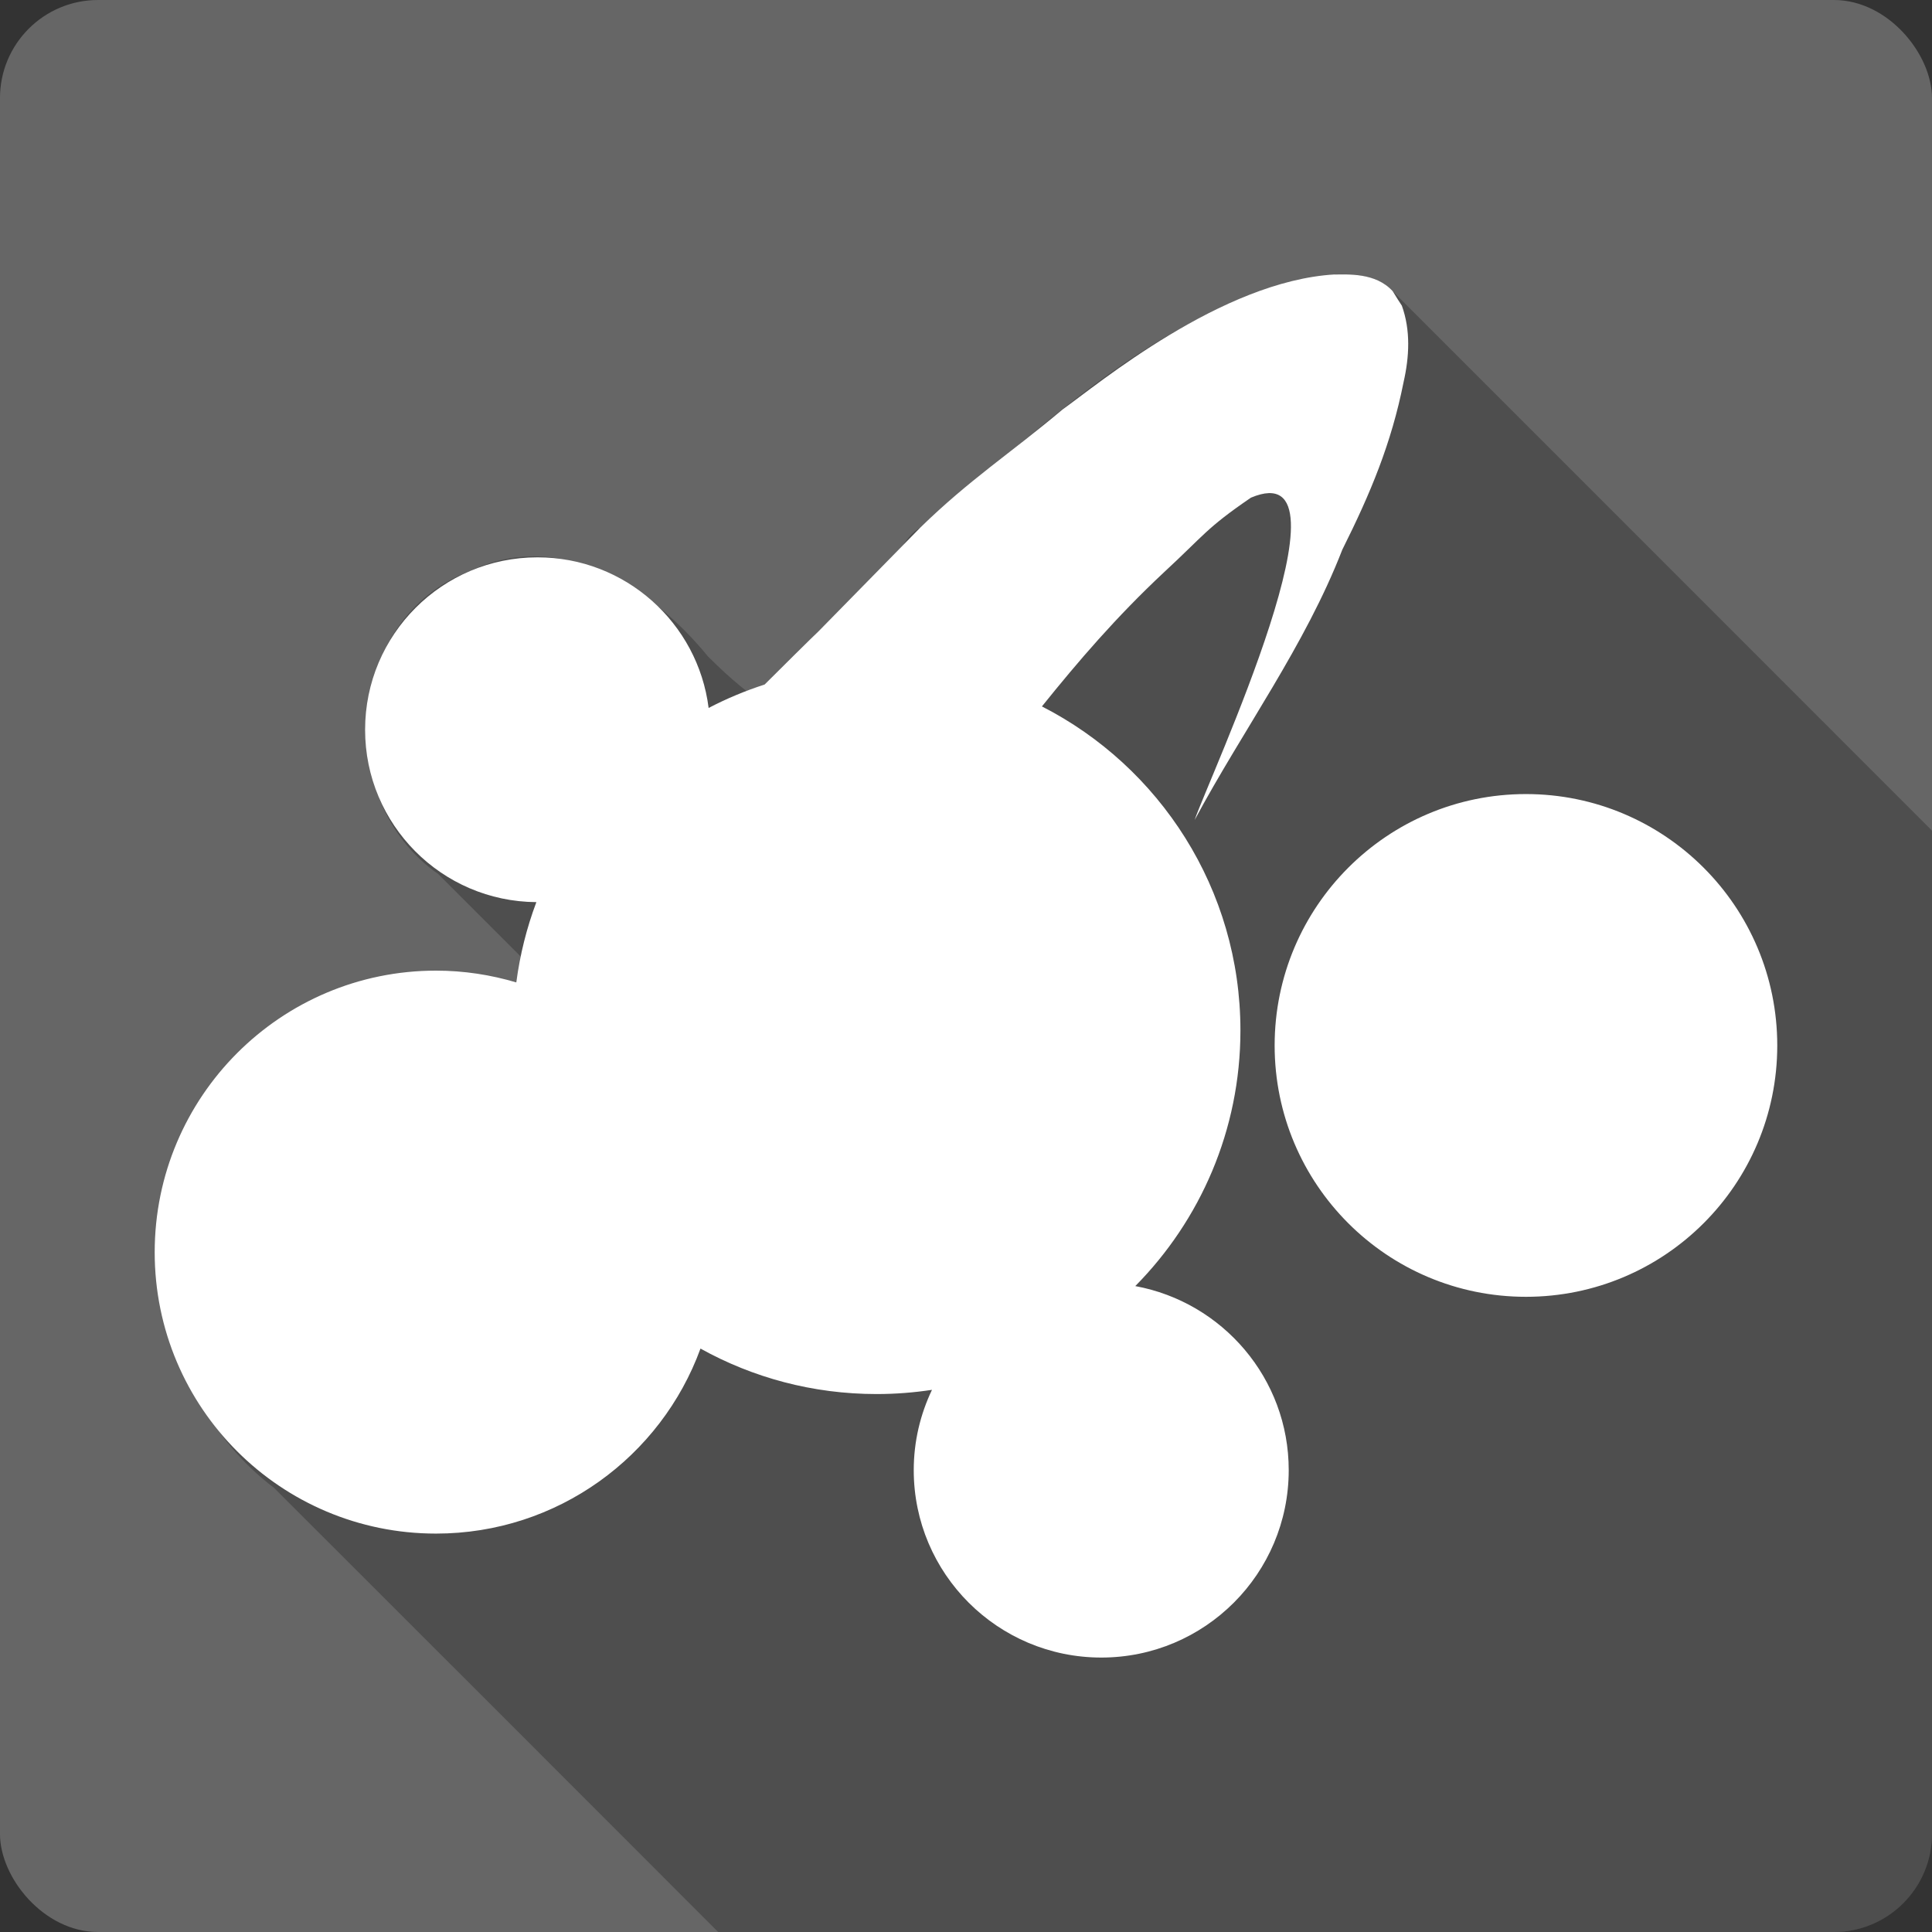 <?xml version="1.0" encoding="UTF-8" standalone="no"?>
<!-- Created with Inkscape (http://www.inkscape.org/) -->

<svg
   xmlns:dc="http://purl.org/dc/elements/1.1/"
   xmlns:cc="http://creativecommons.org/ns#"
   xmlns:rdf="http://www.w3.org/1999/02/22-rdf-syntax-ns#"
   xmlns:svg="http://www.w3.org/2000/svg"
   xmlns="http://www.w3.org/2000/svg"
   xmlns:xlink="http://www.w3.org/1999/xlink"
   xmlns:sodipodi="http://sodipodi.sourceforge.net/DTD/sodipodi-0.dtd"
   xmlns:inkscape="http://www.inkscape.org/namespaces/inkscape"
   id="svg2"
   height="100%"
   width="100%"
   version="1.1"
   viewBox="0 0 512 512"
   inkscape:version="0.91 r13725"
   sodipodi:docname="ccc_large.svg">
  <rect x="0" y="0" width="512" height="512" fill="#333333" stroke="none"/>
  <sodipodi:namedview
     pagecolor="#ffffff"
     bordercolor="#666666"
     borderopacity="1"
     objecttolerance="10"
     gridtolerance="10"
     guidetolerance="10"
     inkscape:pageopacity="0"
     inkscape:pageshadow="2"
     inkscape:window-width="640"
     inkscape:window-height="480"
     id="namedview263"
     showgrid="false"
     inkscape:zoom="0.5546875"
     inkscape:cx="36.056338"
     inkscape:cy="240.67606"
     inkscape:current-layer="svg2" />
  <defs
     id="defs4">
    <path
       id="0"
       d="m5.35-2.246c0.313 0.131 0.553 0.247 0.717 0.347l-3.716 8.868h-4.755l-3.669-8.868 0.793-0.271 3.27 6.316 0.495-2.849-3.368-6.071h3.368l1.142-8.3h0.991l0.917 8.3h3.295l-3.323 6.071 0.497 2.849 3.346-6.392m-5.477 11.227c0.511 0 0.975 0.195 1.389 0.583 0.412 0.388 0.618 0.871 0.618 1.45 0 0.546-0.189 1.024-0.57 1.437-0.379 0.413-0.858 0.62-1.437 0.62-0.596 0-1.083-0.207-1.462-0.62-0.379-0.412-0.57-0.891-0.57-1.437 0-0.529 0.191-1 0.57-1.413 0.379-0.412 0.866-0.62 1.462-0.62" />
    <path
       id="1"
       d="m1.367-0.479v-0.022c0-0.463-0.167-0.711-0.497-0.742-0.197-0.037-0.379-0.053-0.544-0.053-0.199 0-0.454 0.033-0.768 0.1-0.313 0-0.47-0.297-0.47-0.893 0-0.063 0.033-0.368 0.099-0.914h-1.237c-0.677 0-1.016-0.116-1.016-0.348 0-0.13 0.059-0.226 0.174-0.284 0.116-0.058 0.223-0.111 0.321-0.161 1.04-0.693 1.559-1.146 1.559-1.36 0-0.183-0.062-0.309-0.184-0.383-0.124-0.075-0.261-0.154-0.408-0.236-0.315-0.215-0.471-0.429-0.471-0.643 0-0.101 0.008-0.238 0.025-0.421v-0.421c0-0.216-0.018-0.404-0.051-0.57-0.032-0.163-0.139-0.3-0.32-0.408-0.182-0.105-0.331-0.16-0.445-0.16h-0.05l-3.243 0.842v-3.12h-5.741v22.646c0.445 0.103 0.89 0.199 1.335 0.299 0.446 0.098 0.926 0.147 1.437 0.147 2.358 0 4.447-0.717 6.263-2.152 1.882-1.5 2.821-3.3 2.821-5.395 0-0.396-0.025-0.743-0.075-1.041 0-0.1-0.037-0.263-0.112-0.495-0.073-0.23-0.11-0.363-0.11-0.396 0-0.181 0.286-0.692 0.854-1.534 0.568-0.841 0.854-1.467 0.854-1.882m3.935-0.519c0-2.708-0.849-5.074-2.551-7.104l-0.891 0.743c1.52 1.765 2.278 3.879 2.278 6.336 0 1.551-0.389 3.102-1.164 4.654 0.348 0.23 0.702 0.421 1.065 0.57 0.841-1.849 1.263-3.582 1.263-5.199m3.316-0.074c0-3.333-1.114-6.378-3.342-9.134-0.065 0.05-0.38 0.306-0.939 0.768 2.077 2.458 3.117 5.273 3.117 8.44 0 2.243-0.536 4.324-1.609 6.237 0.248 0.15 0.595 0.314 1.041 0.494 0.545-0.84 0.975-1.914 1.286-3.217 0.298-1.221 0.446-2.417 0.446-3.588m3.291 0.174c0-4.291-1.361-8.103-4.084-11.437-0.23 0.183-0.551 0.446-0.965 0.792 2.559 3.087 3.836 6.592 3.836 10.52 0 2.706-0.661 5.313-1.981 7.822 0.464 0.263 0.811 0.445 1.042 0.545 1.434-2.411 2.152-5.158 2.152-8.242" />
    <path
       id="2"
       d="m9.577-1.609-2 4.332v1.436c-0.066 2.309-0.937 4.271-2.61 5.889-1.676 1.616-3.668 2.426-5.979 2.426-2.359 0-4.376-0.842-6.05-2.524-1.674-1.684-2.512-3.705-2.512-6.06 0-1.535 0.371-2.942 1.114-4.221 0.742-1.278 1.724-2.297 2.945-3.058v-8.885h9.08v5.199h3.291l0.718 0.715v1.314l0.792 0.792-0.593 0.618 0.594 0.595-0.322 0.791h1.534v0.644" />
    <path
       id="3"
       d="m2.363-1.698v-10.661h-4.727v10.661h-2.029v3.646c0 1.221 0.429 2.259 1.287 3.118 0.857 0.857 1.889 1.286 3.094 1.286 1.221 0 2.26-0.429 3.119-1.286 0.857-0.859 1.285-1.897 1.285-3.118v-3.646h-2.029m-0.431 9.413c-0.536-0.528-1.184-0.792-1.944-0.792-0.758 0-1.402 0.264-1.931 0.792-0.528 0.526-0.792 1.171-0.792 1.93s0.264 1.407 0.792 1.943 1.173 0.804 1.931 0.804c0.76 0 1.407-0.268 1.943-0.804s0.804-1.185 0.804-1.943-0.267-1.403-0.803-1.93" />
    <path
       id="4"
       d="m-11.939 7.452-2.048-4.965h-0.789c-1.419 0-2.129-0.557-2.129-1.663v-10.704h2.026v1.743c0 1.339 0.449 2.483 1.348 3.437 0.899 0.952 1.984 1.43 3.255 1.43 1.675 0 2.945-0.812 3.81-2.434v14.17h-3.951c-0.731 0-1.236-0.337-1.522-1.014m1.663-11.797c-1.054 0-1.953-0.392-2.695-1.176-0.745-0.784-1.116-1.731-1.116-2.838s0.371-2.055 1.116-2.841c0.742-0.78 1.642-1.174 2.695-1.174s1.951 0.394 2.695 1.174c0.742 0.786 1.114 1.733 1.114 2.841 0 1.106-0.372 2.054-1.114 2.838-0.744 0.785-1.642 1.176-2.695 1.176m4.518 16.724v-22.259h12.589l0.021 1.743c0 1.339 0.449 2.483 1.349 3.437 0.896 0.952 1.983 1.43 3.254 1.43 1.269 0 2.355-0.478 3.262-1.43 0.907-0.953 1.359-2.098 1.359-3.437v-1.743h0.95v22.259h-22.784m17.272-16.724c-1.056 0-1.954-0.392-2.697-1.176s-1.114-1.731-1.114-2.837c0-1.107 0.371-2.055 1.113-2.841 0.743-0.78 1.642-1.174 2.697-1.174 1.039 0 1.935 0.394 2.687 1.174 0.75 0.786 1.125 1.733 1.125 2.841 0 1.106-0.375 2.054-1.125 2.838-0.752 0.784-1.647 1.175-2.686 1.175" />
    <path
       id="5"
       d="m9.806 0.011c0 1.799-0.125 1.447-1.974 1.447-0.247 0-0.128 3.181-0.13 3.572-0.01 2.108-0.768 3.914-2.368 5.351-2.458 2.204-6.337 2.471-9.293 1.164-1.816-0.804-3.59-2.496-3.957-4.543-0.236-1.321 0-2.895 0-4.234 0-1.623-0.119-1.31-1.771-1.31 0-4.03-1.228-9.409 2.647-12.07 3.194-2.189 8.525-2.18 12.11-1.089 5.418 1.649 4.737 7.213 4.737 11.708m-5.76 1.464h-8.292v4.952l0.086 0.354 0.105 0.304 0.189 0.305 0.147 0.32 0.189 0.238 0.381 0.404 0.485 0.272 0.507 0.302 0.568 0.203 0.57 0.151 0.758 0.085 0.57-0.033 0.781-0.152 0.486-0.118 0.442-0.153 0.251-0.186 0.381-0.203 0.149-0.152 0.168-0.149 0.215-0.169 0.128-0.187 0.168-0.17 0.189-0.236 0.085-0.253 0.104-0.271 0.125-0.288 0.064-0.219v-4.951" />
    <path
       id="6"
       d="m11.979 4.782c0-4.531-1.119-8.348-3.364-11.449-2.148-2.979-5.02-4.894-8.613-5.743-3.589 0.85-6.458 2.765-8.612 5.743-2.239 3.102-3.362 6.918-3.362 11.449 0 1.653 0.352 3.233 1.054 4.74 0.543 1.178 1.189 2.118 1.936 2.819 1.665-1.031 3.313-1.546 4.944-1.546 1.63 0 2.978 0.503 4.04 1.512 1.065-1.01 2.414-1.512 4.046-1.512s3.277 0.515 4.942 1.546c0.746-0.701 1.393-1.642 1.938-2.819 0.698-1.506 1.05-3.086 1.05-4.74" />
    <path
       id="7"
       d="m4.721-5.92 1.935-4.188c-2.087-1.438-4.336-2.181-6.742-2.225-2.316-0.059-4.407 0.529-6.278 1.762-1.434 0.947-2.552 2.2-3.352 3.759-0.83 1.625-1.213 3.382-1.148 5.263l-2.354-1.01 2.522 6.582 4.392-3.662-2.12-0.912c0.125-2.47 1.272-4.418 3.445-5.854 2.789-1.84 6.02-1.676 9.7 0.484m1.658 16.553c1.434-0.945 2.555-2.193 3.359-3.742 0.833-1.626 1.213-3.387 1.141-5.279l2.341 1.018-2.509-6.59-4.392 3.66 2.116 0.914c-0.122 2.469-1.27 4.418-3.445 5.853-2.787 1.84-6.02 1.677-9.696-0.485l-1.936 4.188c2.095 1.451 4.346 2.199 6.752 2.242 2.31 0.05 4.398-0.544 6.269-1.779" />
    <path
       id="8"
       d="m4.581-12.375-5.769 10.02-4.01-3.984-2.476 18.71l14.976-11.484-5.446-1.484 5.769-10.03-3.046-1.757" />
    <path
       id="9"
       d="m4.36-10.3c0-0.691-0.639-1.215-1.911-1.57-0.908-0.262-1.831-0.39-2.772-0.39-0.938 0-1.86 0.128-2.769 0.39-1.264 0.355-1.896 0.879-1.896 1.57 0 0.526 0.4 0.988 1.201 1.376 0.667 0.313 1.305 0.472 1.91 0.472 0.085 0 0.239-0.351 0.46-1.046 0.221-0.696 0.538-1.046 0.947-1.046 0.25 0 0.412 0.361 0.487 1.079 0.076 0.717 0.19 1.076 0.341 1.076 0.657 0 1.442-0.168 2.348-0.502 1.105-0.409 1.654-0.882 1.654-1.409m0.584 20.33-7.29-5.265 2.121-14.417c-0.15-0.218-0.319-0.325-0.501-0.325-0.174 0-0.282 0.15-0.325 0.453l-2.916 21.383c-0.054 0.423 0.055 0.633 0.325 0.633 0.14 0 0.313-0.821 0.517-2.462 1.945-0.033 4.635-0.033 8.07 0" />
    <path
       id="A"
       d="m4.239-3.868h-1.585v-8.499h-2.106v8.499h-1.14v-8.499h-2.057v8.499h-1.61v8.522c0 0.562 0.265 1.153 0.792 1.771 0.529 0.62 1.123 1.012 1.784 1.178 0.843 0.213 1.404 0.321 1.685 0.321 0.793 0 1.545-0.19 2.254-0.57 0.86-0.446 1.453-1.073 1.784-1.884 0.133-0.313 0.199-0.567 0.199-0.767v-8.571m-2.378 14.393c0-0.529-0.188-0.967-0.558-1.313s-0.806-0.521-1.301-0.521c-0.529 0-0.971 0.184-1.324 0.546-0.356 0.365-0.533 0.784-0.533 1.264 0 0.495 0.189 0.933 0.568 1.314 0.381 0.379 0.811 0.568 1.289 0.568 0.512 0 0.95-0.193 1.314-0.583 0.364-0.388 0.545-0.812 0.545-1.275" />
    <path
       id="B"
       d="m12.416-0.007c0-3.415-1.21-6.332-3.627-8.746-2.421-2.414-5.337-3.621-8.754-3.621-3.419 0-6.337 1.207-8.756 3.621s-3.628 5.331-3.628 8.746c0 3.419 1.209 6.336 3.628 8.757 2.419 2.418 5.337 3.626 8.756 3.626 3.417 0 6.333-1.208 8.754-3.626 2.417-2.421 3.627-5.338 3.627-8.757m-2.024 0c0 2.864-1.01 5.309-3.03 7.335-2.02 2.025-4.464 3.039-7.325 3.039-2.864 0-5.308-1.014-7.335-3.039-2.026-2.026-3.037-4.471-3.037-7.335 0-2.861 1.01-5.305 3.037-7.325s4.471-3.03 7.335-3.03c2.861 0 5.304 1.01 7.325 3.03 2.02 2.02 3.03 4.464 3.03 7.325m-7.818 6.382c0-0.655-0.25-1.216-0.749-1.679-0.498-0.463-1.096-0.695-1.79-0.695-0.708 0-1.308 0.232-1.801 0.695s-0.74 1.023-0.74 1.679c0 0.654 0.247 1.213 0.74 1.677 0.494 0.465 1.093 0.698 1.801 0.698 0.694 0 1.292-0.233 1.79-0.698 0.499-0.464 0.749-1.023 0.749-1.677m-0.468-15.633h-4.16v11.792h4.16v-11.792" />
    <path
       id="C"
       d="m-10.645-1.826v-10.549h20.932v10.676l1.126 1.276-3.1 3.443v9.355h-3.38v-5.356l-4.347 5.272-11.994-12.714 0.763-1.403" />
    <path
       id="D"
       d="m13.189-8.282c-0.073-0.29-0.178-0.582-0.31-0.881-0.298-0.659-0.711-1.28-1.239-1.858-0.527-0.576-1.073-0.941-1.634-1.089-0.085-0.017-0.162-0.028-0.236-0.037-0.075-0.009-0.146-0.013-0.212-0.013h-15.483c-0.381 0.066-0.734 0.211-1.067 0.434-0.329 0.224-0.586 0.524-0.766 0.904l-5.378 11.149c-0.065 0.166-0.12 0.335-0.162 0.509-0.041 0.172-0.062 0.342-0.062 0.508 0 0.429 0.115 0.837 0.348 1.226 0.23 0.388 0.553 0.682 0.967 0.88 0.114 0.065 0.23 0.116 0.346 0.149s0.232 0.058 0.347 0.073c0.05 0 0.108 0.005 0.174 0.013 0.065 0.007 0.126 0.011 0.174 0.011 0.43-0.015 0.838-0.135 1.227-0.359 0.389-0.222 0.681-0.549 0.88-0.977l2.08-4.336v12.213c0 0.646 0.229 1.199 0.683 1.662 0.453 0.462 1 0.692 1.647 0.692 0.645 0 1.197-0.23 1.659-0.692 0.462-0.463 0.694-1.017 0.694-1.662v-11.124h0.444v3.469c0 0.643 0.232 1.192 0.694 1.646 0.463 0.456 1.018 0.683 1.661 0.683 0.645 0 1.197-0.227 1.659-0.683 0.464-0.454 0.694-1 0.694-1.646v-3.469h0.446v3.469c0 0.643 0.23 1.192 0.694 1.646 0.462 0.456 1.014 0.683 1.659 0.683 0.644 0 1.193-0.227 1.647-0.683 0.456-0.454 0.682-1 0.682-1.646v-3.469h0.472v1.71c0 0.645 0.227 1.192 0.681 1.647 0.455 0.453 1 0.681 1.647 0.681 0.646 0 1.197-0.228 1.659-0.681 0.464-0.454 0.695-1 0.695-1.647v-8.325c0-0.232-0.037-0.491-0.111-0.78" />
    <path
       id="E"
       d="m8.648 2.993c0-0.33-0.182-1.371-0.543-3.122-0.408-1.948-0.736-3.112-0.98-3.492-0.494-0.711-1.523-1.99-3.096-3.841-0.297-0.346-0.492-0.623-0.59-0.829-0.1-0.207-0.195-0.4-0.295-0.583-0.181-0.346-0.271-0.57-0.271-0.668v-3.049h-8.943v2.95c0 0.196-0.189 0.496-0.57 0.891-0.346 0.347-0.734 0.867-1.164 1.561-0.494 0.811-0.744 1.387-0.744 1.733v12.464c0 0.114 0.102 0.268 0.299 0.459 0.199 0.188 0.33 0.293 0.396 0.31 0.148 0.032 0.246 0.05 0.297 0.05 0.131 0 0.33-0.084 0.596-0.249 0.264-0.165 0.395-0.339 0.395-0.521v-5.524c0-0.233 0.166-0.349 0.496-0.349 0.348 0 0.521 0.107 0.521 0.323v8.694c0 0.216 0.117 0.423 0.359 0.621 0.238 0.198 0.459 0.297 0.656 0.297 0.229 0 0.453-0.107 0.67-0.323 0.213-0.214 0.32-0.437 0.32-0.668v-8.348c0-0.23 0.184-0.347 0.547-0.347 0.08 0 0.189 0.044 0.32 0.137 0.133 0.089 0.199 0.193 0.199 0.309v9.514c0 0.214 0.139 0.396 0.422 0.545 0.279 0.149 0.527 0.223 0.742 0.223 0.248 0 0.498-0.096 0.756-0.284 0.256-0.191 0.383-0.395 0.383-0.608v-9.243c0-0.181 0.174-0.279 0.52-0.296 0.365 0 0.547 0.115 0.547 0.347v8c0 0.199 0.111 0.379 0.334 0.545 0.223 0.164 0.443 0.247 0.656 0.247 0.148 0 0.352-0.078 0.607-0.236 0.256-0.155 0.383-0.342 0.383-0.556v-9.217c0-0.463 0.133-0.983 0.396-1.562 0.316-0.676 0.678-1.015 1.092-1.015 0.098 0 0.189 0.073 0.271 0.223 0.23 0.445 0.547 1.163 0.943 2.155 0.395 0.99 0.719 1.718 0.965 2.178 0.116 0.218 0.472 0.423 1.067 0.622 0.18 0.083 0.346 0.125 0.496 0.125 0.362 0 0.545-0.199 0.545-0.596" />
    <path
       id="F"
       d="m12.401 0c0-6.834-5.539-12.375-12.375-12.375-6.834 0-12.375 5.541-12.375 12.375 0 6.837 5.541 12.375 12.375 12.375 6.836 0 12.375-5.538 12.375-12.375" />
    <path
       id="G"
       d="m14.427 8.58c-16.194 0-15.562 0-15.785 0.179 0 0.176-0.22 0.354-0.22 0.707s-0.223 0.706-0.445 1.237c-0.221 0.353-0.665 0.707-1.108 1.06-0.665 0.354-1.331 0.53-1.331 0.53s-9.317 0-9.763-0.176c-0.665-0.178-1.108-0.354-1.331-0.707-0.22-0.354-0.443-0.707-0.665-1.06-0.22-0.532-0.442-0.709-0.442-0.885-0.223-0.178-0.223-0.354-0.443-0.531 0-0.176-0.223-0.354-0.445-0.354l-0.442-0.176v-20.861h35.743v19.269c-0.223 0.531-0.443 0.887-0.888 1.238-0.443 0.176-1.108 0.354-1.774 0.529h-0.666" />
    <path
       id="H"
       d="m-9.02-7.64h4.27v-4.735" />
    <path
       id="I"
       d="m-9.02-7.64v20.015h18.092v-24.75h-13.822" />
    <path
       id="J"
       d="m13.895-8.388c0.075-0.29 0.112-0.574 0.112-0.854 0-0.858-0.334-1.59-1-2.193-0.669-0.604-1.507-0.904-2.514-0.904h-20.838c-1.057 0.016-1.924 0.291-2.602 0.824-0.678 0.536-1.01 1.222-0.99 2.061 0 0.296 0.045 0.608 0.135 0.936s0.244 0.666 0.459 1.01l10.977 18.382c0.313 0.512 0.685 0.897 1.114 1.153s0.876 0.384 1.339 0.384c0.461 0 0.908-0.128 1.336-0.384 0.431-0.256 0.794-0.642 1.091-1.153l11-18.407c0.181-0.282 0.31-0.567 0.384-0.856m-2.738-0.854v0.086c0 0.026-0.008 0.045-0.025 0.062 0 0.017-0.004 0.037-0.012 0.063-0.009 0.024-0.021 0.046-0.037 0.063l-11 18.382v0.051l-0.027-0.027v-0.026l-10.975-18.407c-0.051-0.066-0.09-0.135-0.124-0.21-0.032-0.076-0.049-0.145-0.049-0.212 0.065-0.032 0.161-0.053 0.284-0.062 0.125-0.009 0.277-0.013 0.459-0.013h20.838c0.131 0 0.242 0.009 0.334 0.025 0.091 0.017 0.168 0.042 0.234 0.074 0.017 0.018 0.029 0.029 0.037 0.037 0.009 0.01 0.021 0.021 0.037 0.037 0 0.018 0.009 0.035 0.025 0.05v0.051-0.024m-8.82 12.45v-0.089c-0.032-0.363-0.148-0.733-0.347-1.113-0.199-0.381-0.405-0.81-0.617-1.289-0.25-0.513-0.476-1.112-0.682-1.796-0.209-0.687-0.31-1.499-0.31-2.441h-0.719c0 0.941-0.104 1.754-0.311 2.44-0.205 0.685-0.424 1.283-0.656 1.796-0.23 0.479-0.445 0.908-0.643 1.289-0.199 0.38-0.314 0.75-0.348 1.113v0.089 0.063c0 0.644 0.227 1.19 0.682 1.646 0.453 0.452 1 0.681 1.646 0.681 0.629 0 1.169-0.229 1.623-0.681 0.453-0.456 0.681-1 0.681-1.646 0.001-0.017 0.001-0.038 0.001-0.062m-0.817-10.927c-0.413-0.405-0.909-0.606-1.487-0.606s-1.073 0.201-1.486 0.606c-0.414 0.404-0.619 0.895-0.619 1.474 0 0.578 0.205 1.07 0.619 1.475 0.413 0.404 0.908 0.607 1.486 0.607s1.074-0.203 1.486-0.607c0.414-0.404 0.619-0.896 0.619-1.475 0.001-0.579-0.204-1.069-0.618-1.474" />
    <linearGradient
       id="e"
       xlink:href="#M"
       gradientUnits="userSpaceOnUse"
       x2="0"
       y1="-12.34"
       y2="12.412" />
    <linearGradient
       id="k"
       xlink:href="#i"
       gradientUnits="userSpaceOnUse"
       x2="0"
       y1="12.293"
       y2="-12.457" />
    <linearGradient
       id="m"
       xlink:href="#i"
       gradientUnits="userSpaceOnUse"
       x2="0"
       y1="12.335"
       y2="-12.417" />
    <linearGradient
       id="l"
       xlink:href="#M"
       gradientUnits="userSpaceOnUse"
       x2="0"
       y1="-12.591"
       y2="12.16" />
    <linearGradient
       id="j"
       xlink:href="#M"
       gradientUnits="userSpaceOnUse"
       x2="0"
       y1="-12.16"
       y2="12.591" />
    <linearGradient
       id="i"
       y1="-7.64"
       x2="0"
       y2="-12.375"
       gradientUnits="userSpaceOnUse">
      <stop
         id="stop32"
         stop-color="#fff"
         stop-opacity="0.77"
         offset="0" />
      <stop
         id="stop34"
         stop-color="#fff"
         stop-opacity="0"
         offset="0.45" />
      <stop
         id="stop36"
         stop-color="#dedee5"
         stop-opacity=".005"
         offset="0.467" />
      <stop
         id="stop38"
         stop-color="#b5b5c5"
         stop-opacity=".012"
         offset=".491" />
      <stop
         id="stop40"
         stop-color="#908fa8"
         stop-opacity=".02"
         offset="0.519" />
      <stop
         id="stop42"
         stop-color="#6f6f8f"
         stop-opacity=".029"
         offset="0.548" />
      <stop
         id="stop44"
         stop-color="#54537a"
         stop-opacity=".038"
         offset="0.581" />
      <stop
         id="stop46"
         stop-color="#3e3d69"
         stop-opacity=".049"
         offset="0.619" />
      <stop
         id="stop48"
         stop-color="#2d2c5c"
         stop-opacity=".062"
         offset=".662" />
      <stop
         id="stop50"
         stop-color="#222153"
         stop-opacity=".077"
         offset="0.716" />
      <stop
         id="stop52"
         stop-color="#1b1a4d"
         stop-opacity=".099"
         offset="0.791" />
      <stop
         id="stop54"
         stop-color="#19184c"
         stop-opacity=".16"
         offset="1" />
    </linearGradient>
    <linearGradient
       id="f"
       xlink:href="#M"
       gradientUnits="userSpaceOnUse"
       x2="0"
       y1="-12.457"
       y2="12.293" />
    <linearGradient
       id="h"
       xlink:href="#i"
       gradientUnits="userSpaceOnUse"
       x2="0"
       y1="12.412"
       y2="-12.34" />
    <linearGradient
       id="g"
       xlink:href="#P"
       gradientUnits="userSpaceOnUse"
       x2="0"
       y1="-12.591"
       y2="12.16" />
    <linearGradient
       id="n"
       xlink:href="#i"
       gradientUnits="userSpaceOnUse"
       x2="0"
       y1="12.376"
       y2="-12.374" />
    <linearGradient
       id="o"
       xlink:href="#i"
       gradientUnits="userSpaceOnUse"
       x2="0"
       y1="12.384"
       y2="-12.367" />
    <linearGradient
       id="w"
       xlink:href="#i"
       gradientUnits="userSpaceOnUse"
       x2="0"
       y1="13.07"
       y2="-13.07" />
    <linearGradient
       id="y"
       xlink:href="#i"
       gradientUnits="userSpaceOnUse"
       x2="0"
       y1="12.414"
       y2="-12.336" />
    <linearGradient
       id="x"
       xlink:href="#i"
       gradientUnits="userSpaceOnUse"
       x2="0"
       y1="12.392"
       y2="-12.359" />
    <linearGradient
       id="v"
       xlink:href="#i"
       gradientUnits="userSpaceOnUse"
       x2="0"
       y1="12.416"
       y2="-12.335" />
    <linearGradient
       id="q"
       xlink:href="#M"
       gradientUnits="userSpaceOnUse"
       x2="0"
       y1="-13.07"
       y2="13.07" />
    <linearGradient
       id="u"
       xlink:href="#M"
       gradientUnits="userSpaceOnUse"
       x2="0"
       y1="-12.277"
       y2="12.474" />
    <linearGradient
       id="r"
       xlink:href="#i"
       gradientUnits="userSpaceOnUse"
       x2="0"
       y1="-7.64"
       y2="-12.375" />
    <linearGradient
       id="t"
       xlink:href="#P"
       gradientUnits="userSpaceOnUse"
       x2="0"
       y1="-12.373"
       y2="12.379" />
    <linearGradient
       id="s"
       xlink:href="#i"
       gradientUnits="userSpaceOnUse"
       x2="0"
       y1="12.492"
       y2="-12.26" />
    <linearGradient
       id="p"
       xlink:href="#i"
       gradientUnits="userSpaceOnUse"
       x2="0"
       y1="12.342"
       y2="-12.41" />
    <linearGradient
       id="S"
       xlink:href="#M"
       gradientUnits="userSpaceOnUse"
       x2="0"
       y1="-12.335"
       y2="12.416" />
    <linearGradient
       id="P"
       y1="-12.34"
       x2="0"
       y2="12.412"
       gradientUnits="userSpaceOnUse">
      <stop
         id="stop73"
         stop-color="#2d3f99"
         offset="0" />
      <stop
         id="stop75"
         stop-color="#2a3182"
         offset="0.618" />
      <stop
         id="stop77"
         stop-color="#2a3491"
         offset="0.629" />
      <stop
         id="stop79"
         stop-color="#00629f"
         offset="0.983" />
    </linearGradient>
    <linearGradient
       id="R"
       xlink:href="#i"
       gradientUnits="userSpaceOnUse"
       x2="0"
       y1="12.591"
       y2="-12.16" />
    <linearGradient
       id="Q"
       xlink:href="#M"
       gradientUnits="userSpaceOnUse"
       x2="0"
       y1="-12.374"
       y2="12.376" />
    <linearGradient
       id="O"
       xlink:href="#M"
       gradientUnits="userSpaceOnUse"
       x2="0"
       y1="-12.336"
       y2="12.414" />
    <linearGradient
       id="N"
       xlink:href="#M"
       gradientUnits="userSpaceOnUse"
       x2="0"
       y1="-12.41"
       y2="12.342" />
    <linearGradient
       id="K"
       xlink:href="#M"
       gradientUnits="userSpaceOnUse"
       x2="0"
       y1="-12.26"
       y2="12.492" />
    <linearGradient
       id="M"
       y1="-12.34"
       x2="0"
       y2="12.412"
       gradientUnits="userSpaceOnUse">
      <stop
         id="stop87"
         stop-color="#292e78"
         stop-opacity=".22"
         offset="0" />
      <stop
         id="stop89"
         stop-color="#20215b"
         offset=".5" />
      <stop
         id="stop91"
         stop-color="#243864"
         stop-opacity="0.946"
         offset="0.531" />
      <stop
         id="stop93"
         stop-color="#2c5371"
         stop-opacity=".866"
         offset="0.577" />
      <stop
         id="stop95"
         stop-color="#366b7c"
         stop-opacity="0.781"
         offset="0.626" />
      <stop
         id="stop97"
         stop-color="#3e8286"
         stop-opacity="0.693"
         offset=".676" />
      <stop
         id="stop99"
         stop-color="#47968e"
         stop-opacity=".602"
         offset="0.729" />
      <stop
         id="stop101"
         stop-color="#4da694"
         stop-opacity="0.506"
         offset="0.784" />
      <stop
         id="stop103"
         stop-color="#53b298"
         stop-opacity="0.402"
         offset="0.844" />
      <stop
         id="stop105"
         stop-color="#56bc9c"
         stop-opacity=".285"
         offset="0.911" />
      <stop
         id="stop107"
         stop-color="#56c09d"
         stop-opacity=".13"
         offset="1" />
    </linearGradient>
    <linearGradient
       id="L"
       xlink:href="#i"
       gradientUnits="userSpaceOnUse"
       x2="0"
       y1="12.474"
       y2="-12.277" />
    <linearGradient
       id="d"
       xlink:href="#i"
       gradientUnits="userSpaceOnUse"
       x2="0"
       y1="12.375"
       y2="-12.375" />
    <linearGradient
       id="Y"
       xlink:href="#M"
       gradientUnits="userSpaceOnUse"
       x2="0"
       y1="-12.367"
       y2="12.384" />
    <linearGradient
       id="Z"
       xlink:href="#i"
       gradientUnits="userSpaceOnUse"
       x2="0"
       y1="12.379"
       y2="-12.373" />
    <linearGradient
       id="c"
       xlink:href="#M"
       gradientUnits="userSpaceOnUse"
       x2="0"
       y1="-12.375"
       y2="12.375" />
    <linearGradient
       id="b"
       xlink:href="#P"
       gradientUnits="userSpaceOnUse"
       x2="0"
       y1="-12.34"
       y2="12.412" />
    <linearGradient
       id="a"
       xlink:href="#M"
       gradientUnits="userSpaceOnUse"
       x2="0"
       y1="-12.375"
       y2="-7.64" />
    <linearGradient
       id="X"
       xlink:href="#M"
       gradientUnits="userSpaceOnUse"
       x2="0"
       y1="-12.373"
       y2="12.379" />
    <linearGradient
       id="U"
       xlink:href="#M"
       gradientUnits="userSpaceOnUse"
       x2="0"
       y1="-12.359"
       y2="12.392" />
    <linearGradient
       id="T"
       xlink:href="#M"
       gradientUnits="userSpaceOnUse"
       x2="0"
       y1="-12.417"
       y2="12.334" />
    <linearGradient
       id="V"
       xlink:href="#i"
       gradientUnits="userSpaceOnUse"
       x2="0"
       y1="12.16"
       y2="-12.591" />
    <linearGradient
       id="W"
       xlink:href="#P"
       gradientUnits="userSpaceOnUse"
       x2="0"
       y1="-12.374"
       y2="12.376" />
    <radialGradient
       id="1C"
       xlink:href="#16"
       gradientUnits="userSpaceOnUse"
       cy="8.105"
       cx="-0.841"
       gradientTransform="matrix(1 -.028 .014 .5 -.112 4.03)"
       r="19.1" />
    <radialGradient
       id="1B"
       xlink:href="#16"
       gradientUnits="userSpaceOnUse"
       cy="8.535"
       cx="-1.41"
       gradientTransform="matrix(1 -.028 .014 .5 -.118 4.231)"
       r="21.295" />
    <radialGradient
       id="1A"
       xlink:href="#16"
       gradientUnits="userSpaceOnUse"
       cy="8.319"
       cx="-1.179"
       gradientTransform="matrix(1 -.028 .014 .5 -.115 4.129)"
       r="20.317" />
    <radialGradient
       id="1D"
       xlink:href="#16"
       gradientUnits="userSpaceOnUse"
       cy="8.356"
       cx="-1.415"
       gradientTransform="matrix(1 -.028 .014 .5 -.116 4.141)"
       r="21.647" />
    <radialGradient
       id="1I"
       xlink:href="#16"
       gradientUnits="userSpaceOnUse"
       cy="-8.416"
       cx="-7.109"
       gradientTransform="matrix(1 -.028 .014 .5 .113 -4.405)"
       r="3.864" />
    <radialGradient
       id="19"
       xlink:href="#16"
       gradientUnits="userSpaceOnUse"
       cy="8.237"
       cx="-1.971"
       gradientTransform="matrix(1 -.028 .014 .5 -.114 4.066)"
       r="23.979" />
    <radialGradient
       id="1E"
       xlink:href="#16"
       gradientUnits="userSpaceOnUse"
       cy="8.36"
       cx="-1.229"
       gradientTransform="matrix(1 -.028 .014 .5 -.116 4.148)"
       r="20.56" />
    <radialGradient
       id="1H"
       xlink:href="#16"
       gradientUnits="userSpaceOnUse"
       cy="8.286"
       cx="-1.238"
       gradientTransform="matrix(1 -.028 .014 .5 -.115 4.11)"
       r="20.596" />
    <radialGradient
       id="1F"
       xlink:href="#16"
       gradientUnits="userSpaceOnUse"
       cy="8.328"
       cx="-0.45"
       gradientTransform="matrix(1 -.028 .014 .5 -.115 4.153)"
       r="17.797" />
    <radialGradient
       id="1G"
       xlink:href="#16"
       gradientUnits="userSpaceOnUse"
       cy="8.319"
       cx="-0.814"
       gradientTransform="matrix(1 -.028 .014 .5 -.115 4.139)"
       r="18.745" />
    <radialGradient
       id="14"
       xlink:href="#16"
       gradientUnits="userSpaceOnUse"
       cy="8.336"
       cx="-0.455"
       gradientTransform="matrix(1 -.028 .014 .5 -.115 4.157)"
       r="17.827" />
    <radialGradient
       id="18"
       xlink:href="#16"
       gradientUnits="userSpaceOnUse"
       cy="8.437"
       cx="-0.536"
       gradientTransform="matrix(1 -.028 .014 .5 -.117 4.205)"
       r="17.956" />
    <radialGradient
       id="11"
       xlink:href="#16"
       gradientUnits="userSpaceOnUse"
       cy="8.418"
       cx="-0.993"
       gradientTransform="matrix(1 -.028 .014 .5 -.116 4.183)"
       r="19.49" />
    <radialGradient
       id="z"
       xlink:href="#16"
       gradientUnits="userSpaceOnUse"
       cy="8.787"
       cx="-0.632"
       gradientTransform="matrix(1 -.028 .014 .5 -.122 4.377)"
       r="19.18" />
    <radialGradient
       id="10"
       xlink:href="#16"
       gradientUnits="userSpaceOnUse"
       cy="8.323"
       cx="-1.697"
       gradientTransform="matrix(1 -.028 .014 .5 -.115 4.117)"
       r="23.407" />
    <radialGradient
       id="12"
       xlink:href="#16"
       gradientUnits="userSpaceOnUse"
       cy="8.279"
       cx="-1.04"
       gradientTransform="matrix(1 -.028 .014 .5 -.115 4.112)"
       r="19.608" />
    <radialGradient
       id="17"
       xlink:href="#16"
       gradientUnits="userSpaceOnUse"
       cy="8.32"
       cx="-1.249"
       gradientTransform="matrix(1 -.028 .014 .5 -.115 4.127)"
       r="20.799" />
    <radialGradient
       id="13"
       xlink:href="#16"
       gradientUnits="userSpaceOnUse"
       cy="8.358"
       cx="-1.369"
       gradientTransform="matrix(1 -.028 .014 .5 -.116 4.143)"
       r="21.236" />
    <radialGradient
       id="16"
       gradientUnits="userSpaceOnUse"
       cy="8.319"
       cx="-0.914"
       gradientTransform="matrix(1 -.028 .014 .5 -.115 4.136)"
       r="19.271">
      <stop
         id="stop140"
         stop-color="#638a98"
         offset="0" />
      <stop
         id="stop142"
         stop-color="#5d899f"
         stop-opacity="0.933"
         offset=".186" />
      <stop
         id="stop144"
         stop-color="#4b88b1"
         stop-opacity="0.811"
         offset="0.525" />
      <stop
         id="stop146"
         stop-color="#3887bf"
         stop-opacity="0.732"
         offset="0.744" />
      <stop
         id="stop148"
         stop-color="#406eb5"
         stop-opacity="0.64"
         offset="1" />
    </radialGradient>
    <radialGradient
       id="1J"
       xlink:href="#16"
       gradientUnits="userSpaceOnUse"
       cy="8.319"
       cx="-1.256"
       gradientTransform="matrix(1 -.028 .014 .5 -.115 4.127)"
       r="20.795" />
    <radialGradient
       id="15"
       xlink:href="#16"
       gradientUnits="userSpaceOnUse"
       cy="8.319"
       cx="-0.914"
       gradientTransform="matrix(1 -.028 .014 .5 -.115 4.136)"
       r="19.271" />
  </defs>
  <rect
     style="fill:#666666"
     id="rect152"
     rx="25.988"
     height="512"
     width="512"
     y="-1.3769532e-06"
     x="-0.004" />
  <path
     inkscape:connector-curvature="0"
     style="fill-opacity:0.235;fill-rule:evenodd"
     id="path154"
     d="m 355.687,72.69 c -0.676,-0.002 -1.324,0.011 -1.969,0.031 -43.993,6.221 -76.842,40.28 -109.81,67.09 -17.496,9.29 -6.599,83.84 -56.28,34.16 -14.973,-18.291 -38.894,-34.08 -62.969,-22.688 -33.02,12.408 -36.808,60.675 -8.563,80.31 7.298,7.311 14.593,14.613 21.906,21.906 10.806,26.408 -57.785,2.464 -73.833,33.591 -28.617,32.625 -24.937,81.86 8.395,107.16 39.29,39.21 78.52,78.47 117.75,117.75 l 295.69,0 c 14.397,0 26,-11.603 26,-26 l 0,-265.87 c -47.636,-47.641 -95.28,-95.29 -142.91,-142.94 -3.343,-3.762 -8.675,-4.488 -13.406,-4.5" />
  <path
     inkscape:connector-curvature="0"
     style="fill:#ffffff;fill-rule:evenodd"
     id="path438"
     d="m 353.697,72.73 c -29.973,1.758 -62.65,29.05 -72.11,35.789 -14.01,11.771 -24.626,18.548 -37.689,31.29 -45.44,46.27 -12.828,13.284 -41.26,41.596 -5.152,1.668 -10.113,3.741 -14.845,6.214 -2.834,-22.512 -22.07,-39.92 -45.35,-39.92 -25.23,0 -45.687,20.455 -45.687,45.687 0,25.13 20.295,45.526 45.39,45.687 -2.55,6.763 -4.346,13.891 -5.32,21.28 -6.739,-2.01 -13.891,-3.125 -21.28,-3.125 -41.19,0 -74.55,33.446 -74.55,74.64 0,41.19 33.372,74.55 74.55,74.55 32.21,0 59.661,-20.436 70.09,-49.03 13.839,7.686 29.74,12.05 46.692,12.05 4.976,0 9.884,-0.389 14.659,-1.116 -3.078,6.457 -4.836,13.648 -4.836,21.28 0,27.435 22.272,49.668 49.706,49.668 27.435,0 49.668,-22.23 49.668,-49.668 0,-24.331 -17.558,-44.515 -40.664,-48.777 17.208,-17.408 27.866,-41.34 27.866,-67.744 0,-37.448 -21.396,-69.92 -52.606,-85.87 9.635,-11.985 19.731,-23.749 32.29,-35.493 10.77,-9.951 11.173,-11.678 23.1,-19.83 29.378,-12.402 -11.204,74.47 -14.919,85.42 12.874,-23.978 29.24,-46.16 39.14,-71.65 7.464,-14.922 12.988,-28.12 16.221,-44.34 1.552,-6.819 1.9,-13.786 -0.446,-20.313 -1.92,-2.988 -0.043,-0.013 -2.419,-3.832 -4.51,-4.999 -11.995,-4.421 -15.403,-4.427 m 50.71,137.69 c -36.785,0 -66.6,29.848 -66.6,66.63 0,36.785 29.811,66.6 66.6,66.6 36.785,0 66.6,-29.811 66.6,-66.6 0,-36.785 -29.811,-66.63 -66.6,-66.63" />
</svg>
